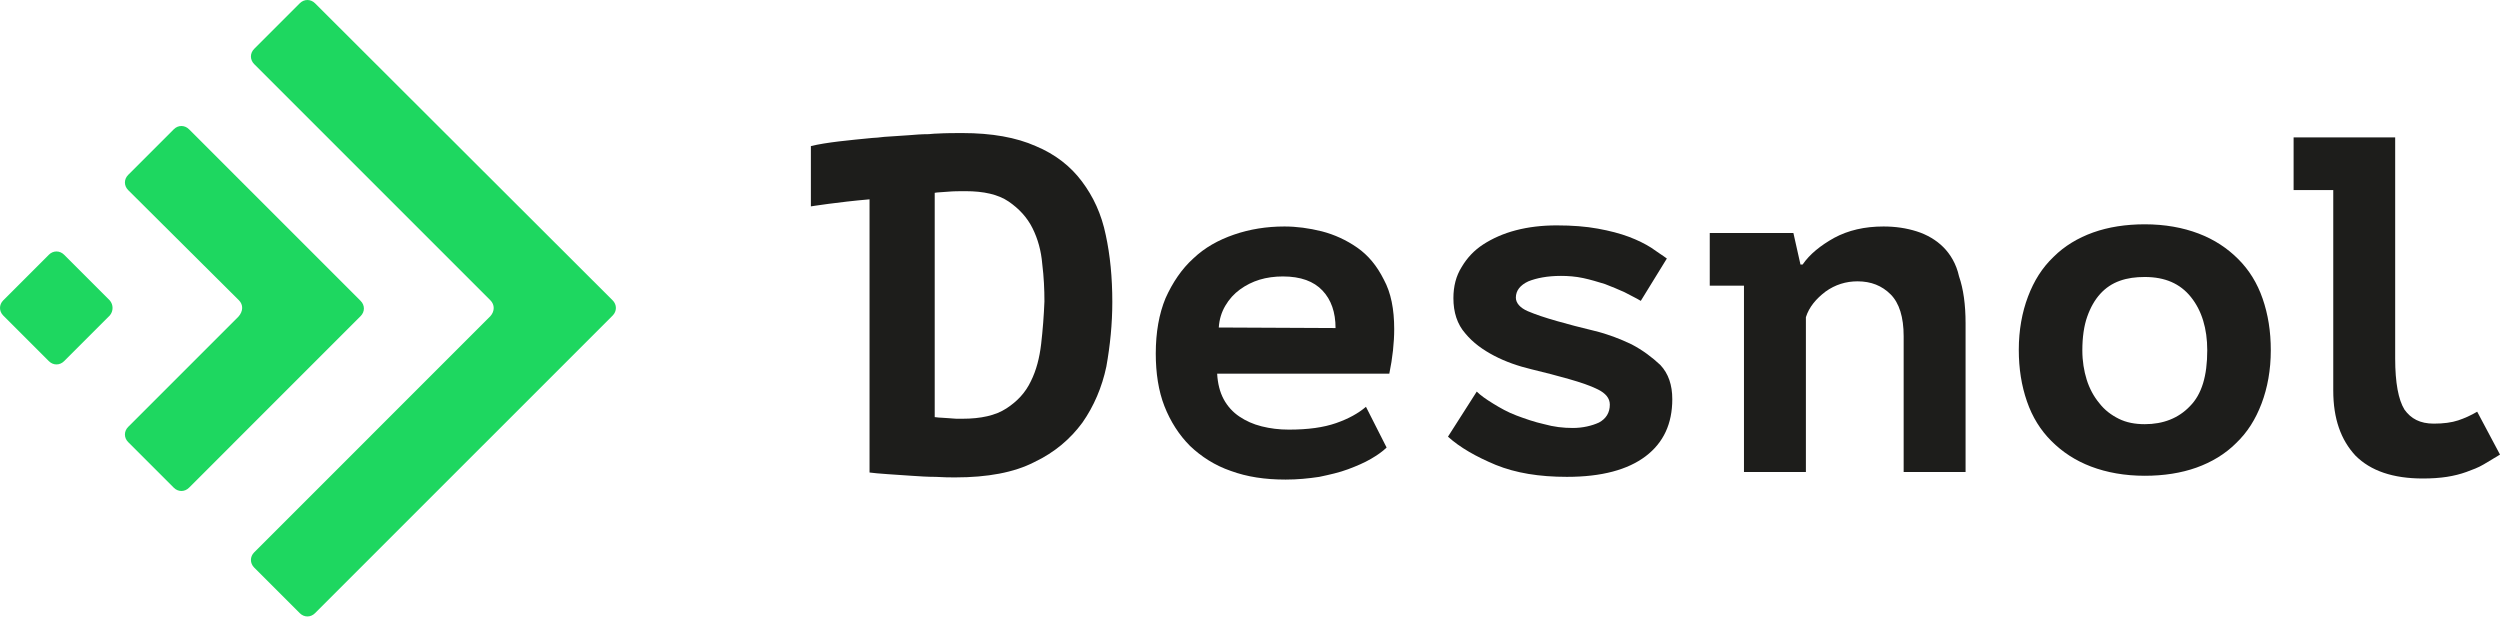 <svg width="201" height="50" viewBox="0 0 201 50" fill="none" xmlns="http://www.w3.org/2000/svg">
<path d="M86.985 14.585C86.068 13.362 84.845 12.401 83.273 11.746C81.701 11.048 79.736 10.698 77.378 10.698C76.767 10.698 76.068 10.698 75.282 10.742C75.282 10.742 75.064 10.742 74.671 10.786C74.103 10.786 73.579 10.829 73.055 10.873C72.313 10.917 71.658 10.96 71.09 11.004C70.697 11.048 70.348 11.091 70.129 11.091C68.339 11.266 66.418 11.441 65.195 11.746V16.593C65.195 16.593 67.378 16.244 69.911 16.026V37.99C70.26 38.034 70.697 38.078 71.352 38.121C71.963 38.165 72.618 38.209 73.273 38.252C73.928 38.296 74.584 38.34 75.239 38.34C75.894 38.383 76.418 38.383 76.811 38.383C79.387 38.383 81.527 37.99 83.142 37.161C84.802 36.375 86.068 35.283 87.029 33.973C87.946 32.663 88.601 31.134 88.95 29.475C89.256 27.772 89.43 26.025 89.43 24.279C89.43 22.314 89.256 20.523 88.906 18.908C88.557 17.205 87.902 15.807 86.985 14.585ZM83.71 27.641C83.579 28.776 83.317 29.781 82.88 30.654C82.444 31.571 81.788 32.27 80.915 32.837C80.042 33.405 78.863 33.667 77.378 33.667C77.247 33.667 77.073 33.667 76.898 33.667C76.68 33.667 76.461 33.623 76.287 33.623C76.068 33.623 75.85 33.58 75.632 33.58C75.413 33.58 75.282 33.536 75.151 33.536V15.502C75.37 15.458 75.719 15.458 76.199 15.414C76.68 15.371 77.116 15.371 77.64 15.371C79.081 15.371 80.26 15.633 81.09 16.2C81.919 16.768 82.575 17.467 83.011 18.34C83.448 19.213 83.71 20.174 83.797 21.222C83.928 22.27 83.972 23.274 83.972 24.235C83.928 25.37 83.841 26.506 83.71 27.641Z" fill="#1D1D1B"/>
<path d="M109.125 19.912C108.251 19.301 107.291 18.864 106.286 18.602C105.238 18.34 104.234 18.209 103.273 18.209C101.832 18.209 100.479 18.427 99.212 18.864C97.946 19.301 96.854 19.912 95.937 20.785C95.02 21.615 94.278 22.707 93.71 23.973C93.186 25.239 92.924 26.724 92.924 28.427C92.924 29.999 93.143 31.44 93.623 32.663C94.103 33.886 94.802 34.977 95.675 35.85C96.592 36.724 97.684 37.423 98.95 37.859C100.26 38.34 101.701 38.558 103.361 38.558C104.321 38.558 105.195 38.471 106.068 38.34C106.898 38.165 107.684 37.99 108.382 37.728C109.081 37.466 109.692 37.204 110.216 36.899C110.74 36.593 111.177 36.287 111.483 35.981L109.823 32.706C109.212 33.23 108.426 33.667 107.422 34.017C106.417 34.366 105.195 34.541 103.623 34.541C102.837 34.541 102.138 34.453 101.439 34.279C100.741 34.104 100.173 33.842 99.649 33.492C99.125 33.143 98.688 32.663 98.383 32.095C98.077 31.527 97.902 30.829 97.859 30.043H111.701C111.963 28.776 112.094 27.554 112.094 26.462C112.094 24.846 111.832 23.536 111.264 22.488C110.697 21.353 109.998 20.523 109.125 19.912ZM97.99 26.331C98.033 25.676 98.208 25.108 98.514 24.584C98.819 24.06 99.212 23.624 99.693 23.274C100.173 22.925 100.697 22.663 101.265 22.488C101.832 22.314 102.487 22.226 103.142 22.226C104.583 22.226 105.631 22.619 106.33 23.362C107.029 24.104 107.378 25.108 107.378 26.375L97.99 26.331Z" fill="#1D1D1B"/>
<path d="M131.177 27.684C130.26 27.247 129.255 26.855 128.163 26.593C127.072 26.331 126.067 26.069 125.15 25.806C124.233 25.544 123.447 25.282 122.836 25.02C122.225 24.759 121.875 24.366 121.875 23.929C121.875 23.361 122.225 22.924 122.88 22.619C123.535 22.357 124.408 22.182 125.5 22.182C126.067 22.182 126.679 22.226 127.29 22.357C127.901 22.488 128.469 22.663 129.037 22.837C129.605 23.055 130.129 23.274 130.609 23.492C131.089 23.754 131.57 23.973 131.919 24.191L134.015 20.785C133.666 20.523 133.229 20.261 132.749 19.911C132.268 19.606 131.657 19.3 130.958 19.038C130.26 18.776 129.43 18.558 128.469 18.383C127.508 18.208 126.417 18.121 125.15 18.121C123.971 18.121 122.88 18.252 121.875 18.514C120.871 18.776 119.998 19.169 119.255 19.649C118.513 20.13 117.945 20.741 117.509 21.483C117.072 22.182 116.854 23.012 116.854 23.973C116.854 25.108 117.159 26.069 117.814 26.811C118.426 27.553 119.212 28.121 120.129 28.601C121.046 29.082 122.05 29.431 123.142 29.693C124.233 29.955 125.238 30.217 126.155 30.479C127.072 30.741 127.858 31.003 128.469 31.309C129.081 31.614 129.43 32.007 129.43 32.531C129.43 33.186 129.124 33.667 128.557 33.972C127.989 34.234 127.246 34.409 126.46 34.409C125.674 34.409 124.932 34.322 124.146 34.103C123.36 33.929 122.618 33.667 121.919 33.405C121.22 33.143 120.609 32.793 120.041 32.444C119.474 32.095 119.037 31.789 118.731 31.483L116.417 35.108C117.378 35.981 118.688 36.723 120.26 37.378C121.875 38.033 123.753 38.339 125.98 38.339C128.775 38.339 130.871 37.771 132.312 36.68C133.753 35.588 134.452 34.06 134.452 32.095C134.452 30.959 134.146 30.042 133.491 29.344C132.836 28.732 132.094 28.165 131.177 27.684Z" fill="#1D1D1B"/>
<path d="M156.241 19.868C155.674 19.301 154.931 18.864 154.102 18.602C153.272 18.34 152.399 18.209 151.438 18.209C149.91 18.209 148.6 18.515 147.464 19.126C146.373 19.737 145.499 20.436 144.932 21.266H144.757L144.189 18.733H137.464V22.969H140.215V37.947H145.194V25.501C145.456 24.672 146.023 24.017 146.766 23.449C147.552 22.881 148.425 22.619 149.342 22.619C150.434 22.619 151.307 22.969 152.006 23.667C152.704 24.366 153.054 25.501 153.054 27.03V37.947H158.032V25.982C158.032 24.497 157.857 23.231 157.508 22.226C157.289 21.222 156.809 20.436 156.241 19.868Z" fill="#1D1D1B"/>
<path d="M179.952 20.829C179.079 19.956 178.031 19.257 176.764 18.776C175.498 18.296 174.057 18.034 172.441 18.034C170.913 18.034 169.516 18.253 168.293 18.689C167.07 19.126 165.979 19.781 165.105 20.654C164.188 21.528 163.533 22.576 163.053 23.842C162.573 25.108 162.311 26.549 162.311 28.121C162.311 29.65 162.529 31.003 162.966 32.27C163.402 33.536 164.057 34.584 164.931 35.457C165.804 36.331 166.852 37.029 168.118 37.51C169.385 37.99 170.826 38.252 172.441 38.252C173.97 38.252 175.367 38.034 176.59 37.597C177.812 37.16 178.904 36.505 179.777 35.632C180.694 34.759 181.349 33.711 181.83 32.444C182.31 31.178 182.572 29.737 182.572 28.165C182.572 26.637 182.354 25.283 181.917 24.017C181.48 22.75 180.825 21.702 179.952 20.829ZM176.066 32.663C175.149 33.623 173.926 34.104 172.441 34.104C171.655 34.104 170.957 33.973 170.345 33.667C169.734 33.361 169.21 32.968 168.773 32.401C168.337 31.877 167.987 31.222 167.769 30.523C167.551 29.824 167.42 29.038 167.42 28.165C167.42 27.117 167.551 26.2 167.813 25.458C168.075 24.715 168.424 24.104 168.861 23.624C169.297 23.143 169.821 22.794 170.433 22.576C171.044 22.357 171.699 22.27 172.441 22.27C174.057 22.27 175.28 22.794 176.153 23.886C177.026 24.977 177.463 26.418 177.463 28.165C177.463 30.217 177.026 31.702 176.066 32.663Z" fill="#1D1D1B"/>
<path d="M199.166 33.1C198.642 33.406 198.162 33.624 197.638 33.798C197.114 33.973 196.459 34.06 195.673 34.06C194.581 34.06 193.839 33.667 193.315 32.925C192.834 32.139 192.572 30.785 192.572 28.82V11.048H184.406V15.284H187.594V31.397C187.594 33.667 188.205 35.37 189.384 36.637C190.607 37.859 192.397 38.471 194.799 38.471C195.498 38.471 196.153 38.427 196.721 38.34C197.288 38.252 197.812 38.121 198.293 37.947C198.773 37.772 199.253 37.597 199.69 37.336C200.127 37.074 200.563 36.812 201 36.55L199.166 33.1Z" fill="#1D1D1B"/>
<path d="M8.821 25.37L5.153 29.038C4.803 29.388 4.279 29.388 3.93 29.038L0.262 25.37C-0.087 25.021 -0.087 24.497 0.262 24.148L3.93 20.48C4.279 20.13 4.803 20.13 5.153 20.48L8.821 24.148C9.126 24.497 9.126 25.021 8.821 25.37Z" fill="#1ED760"/>
<path d="M39.431 24.148L20.436 5.153C20.087 4.803 20.087 4.279 20.436 3.93L24.104 0.262C24.454 -0.087 24.978 -0.087 25.327 0.262L49.257 24.148C49.606 24.497 49.606 25.021 49.257 25.371L25.327 49.3C24.978 49.65 24.454 49.65 24.104 49.3L20.436 45.632C20.087 45.283 20.087 44.759 20.436 44.41L39.431 25.414C39.781 25.021 39.781 24.497 39.431 24.148Z" fill="#1ED760"/>
<path d="M19.214 24.148L10.306 15.284C9.956 14.934 9.956 14.41 10.306 14.061L13.974 10.393C14.323 10.043 14.847 10.043 15.197 10.393L28.995 24.192C29.345 24.541 29.345 25.065 28.995 25.414L15.197 39.213C14.847 39.563 14.323 39.563 13.974 39.213L10.306 35.545C9.956 35.196 9.956 34.672 10.306 34.322L19.17 25.458C19.563 25.021 19.563 24.497 19.214 24.148Z" fill="#1ED760"/>
</svg>
